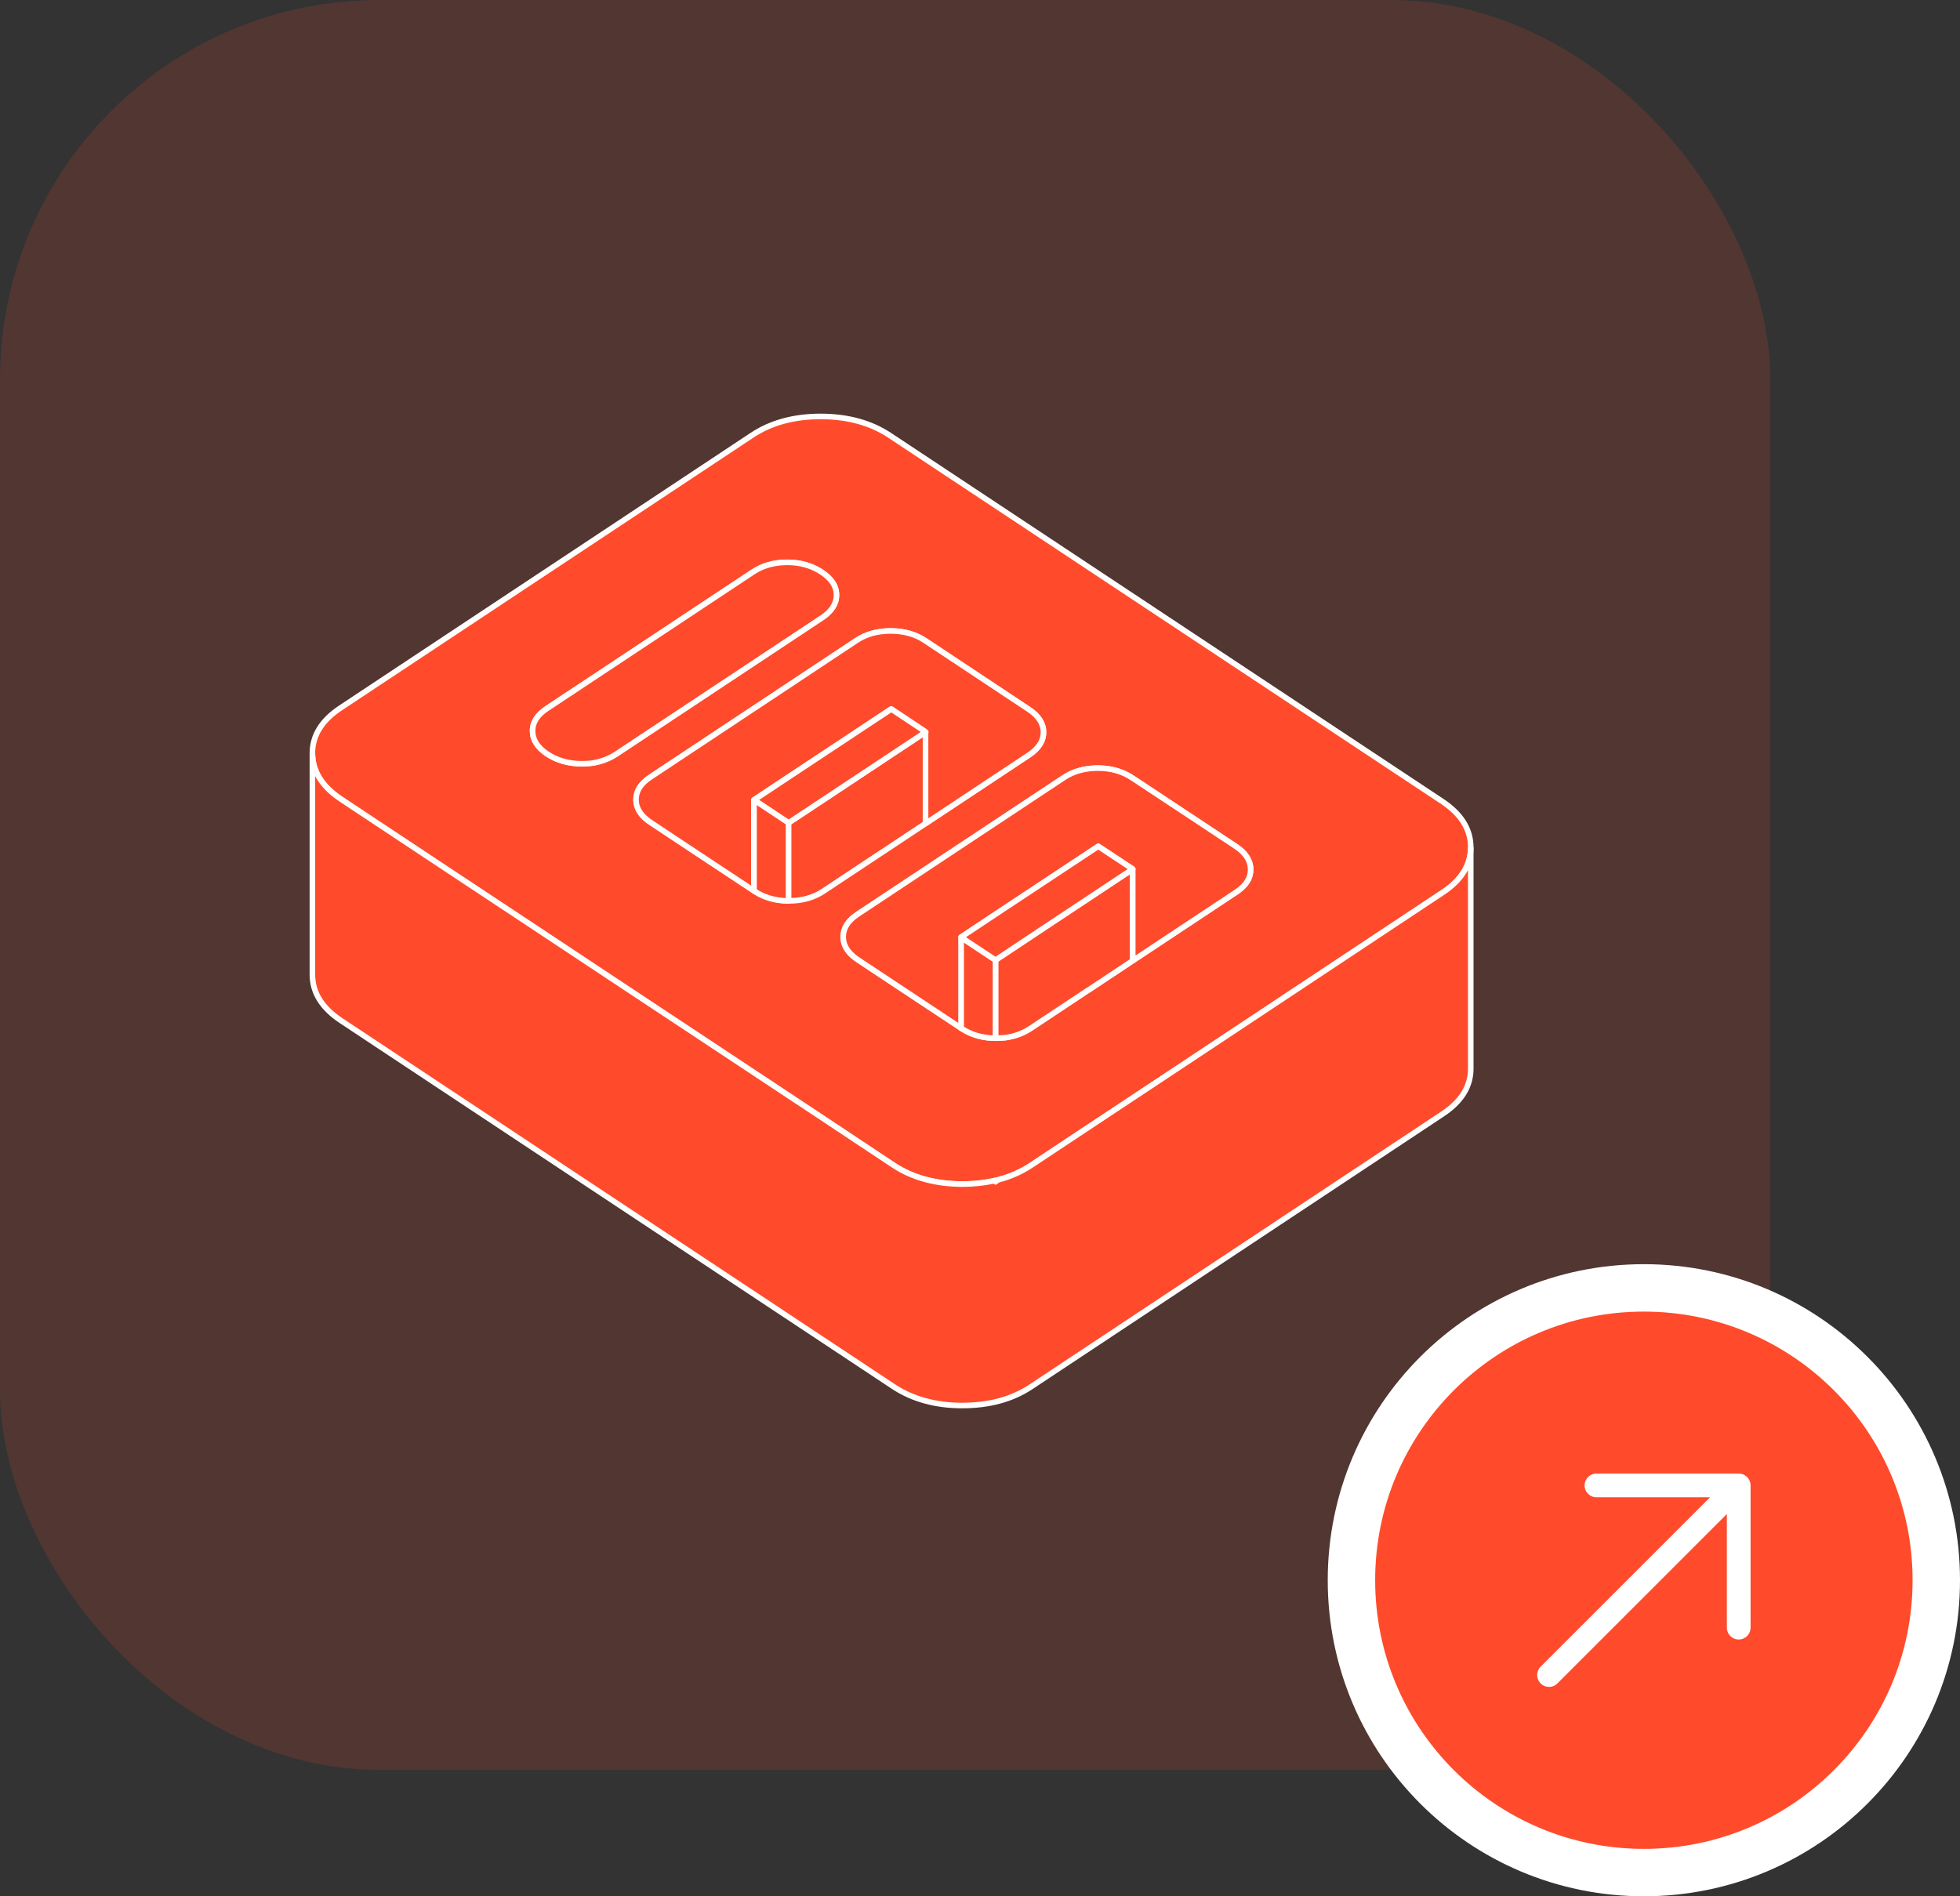 <svg width="31" height="30" viewBox="0 0 31 30" fill="none" xmlns="http://www.w3.org/2000/svg">
<rect x="0" y="0" width="31" height="30" fill="#333333" stroke="none"/>
<rect width="28" height="28" rx="6" fill="#FF4B2B" fill-opacity="0.15"/>
<path d="M15.742 18.673C15.742 18.673 15.728 18.678 15.721 18.678L15.742 18.692L15.785 18.664C15.771 18.668 15.757 18.671 15.742 18.673Z" fill="#FF4B2B" stroke="white" stroke-width="0.088" stroke-linecap="round" stroke-linejoin="round"/>
<path d="M14.638 11.581V13.03L13.937 13.495H13.935L13.018 14.103C12.904 14.178 12.774 14.226 12.627 14.245C12.579 14.252 12.528 14.254 12.475 14.254H12.469V13.019L13.075 12.618L14.638 11.581Z" fill="#FF4B2B" stroke="white" stroke-width="0.088" stroke-linecap="round" stroke-linejoin="round"/>
<path d="M22.81 12.678L14.074 6.889C13.774 6.689 13.411 6.59 12.985 6.588C12.558 6.588 12.196 6.686 11.897 6.884L5.387 11.199C5.088 11.397 4.94 11.637 4.941 11.919C4.943 12.203 5.094 12.443 5.393 12.643L6.943 13.671L8.586 14.758L9.669 15.476L10.225 15.844L12.947 17.646L13.501 18.014L14.129 18.431C14.43 18.631 14.793 18.731 15.218 18.732C15.398 18.732 15.568 18.715 15.725 18.678C15.732 18.678 15.74 18.678 15.746 18.673C15.761 18.671 15.775 18.668 15.789 18.664C15.978 18.615 16.151 18.54 16.306 18.436L19.089 16.592L21.26 15.152L22.816 14.121C23.114 13.925 23.262 13.685 23.262 13.405V13.401C23.26 13.117 23.109 12.877 22.81 12.678ZM9.352 12.073C9.303 12.079 9.253 12.082 9.201 12.082C8.992 12.082 8.811 12.03 8.655 11.928C8.501 11.825 8.423 11.704 8.423 11.566C8.421 11.427 8.498 11.308 8.652 11.206L11.908 9.049C12.062 8.947 12.242 8.896 12.451 8.896C12.66 8.896 12.841 8.949 12.995 9.05C13.151 9.154 13.229 9.273 13.229 9.411C13.23 9.55 13.153 9.67 13 9.772L12.416 10.159L9.744 11.93C9.628 12.005 9.497 12.054 9.352 12.073ZM12.629 14.243C12.581 14.25 12.53 14.252 12.477 14.252H12.471C12.265 14.25 12.085 14.2 11.932 14.098L11.924 14.093L11.845 14.04L10.753 13.317L10.293 13.012C10.139 12.911 10.062 12.79 10.06 12.651C10.06 12.513 10.136 12.394 10.29 12.292L13.516 10.154L13.545 10.135C13.699 10.031 13.88 9.982 14.089 9.982C14.298 9.982 14.48 10.033 14.634 10.136L16.271 11.222C16.427 11.324 16.505 11.445 16.505 11.583C16.506 11.7 16.451 11.802 16.341 11.895C16.321 11.911 16.3 11.928 16.276 11.944L14.64 13.028L13.938 13.494H13.937L13.02 14.102C12.905 14.177 12.776 14.224 12.629 14.243ZM19.617 14.065C19.597 14.082 19.576 14.098 19.551 14.114L17.916 15.198L17.214 15.664H17.212L16.296 16.272C16.181 16.347 16.051 16.394 15.905 16.415H15.903C15.855 16.421 15.804 16.424 15.752 16.424H15.746C15.54 16.424 15.36 16.37 15.208 16.27L15.2 16.265L15.121 16.212L14.028 15.489L13.569 15.184C13.539 15.165 13.513 15.144 13.488 15.123C13.388 15.035 13.337 14.935 13.336 14.823C13.336 14.685 13.412 14.564 13.566 14.462L14.64 13.751L14.721 13.697L16.822 12.305C16.846 12.289 16.871 12.275 16.895 12.261C17.031 12.189 17.188 12.152 17.365 12.152C17.574 12.152 17.756 12.205 17.91 12.308L19.548 13.392C19.702 13.496 19.78 13.616 19.78 13.755C19.782 13.872 19.727 13.976 19.617 14.065Z" fill="#FF4B2B" stroke="white" stroke-width="0.088" stroke-linecap="round" stroke-linejoin="round"/>
<path d="M13.23 9.412C13.231 9.551 13.153 9.672 13.001 9.773L12.417 10.16L9.745 11.931C9.629 12.006 9.498 12.055 9.353 12.075C9.304 12.08 9.254 12.083 9.202 12.083C8.993 12.083 8.811 12.031 8.656 11.929C8.502 11.826 8.424 11.705 8.424 11.567C8.422 11.428 8.499 11.309 8.653 11.208L11.909 9.05C12.063 8.948 12.243 8.897 12.452 8.897C12.661 8.897 12.842 8.95 12.996 9.052C13.152 9.155 13.23 9.274 13.23 9.412Z" fill="#FF4B2B" stroke="white" stroke-width="0.088" stroke-linecap="round" stroke-linejoin="round"/>
<path d="M16.503 11.583C16.505 11.701 16.45 11.802 16.34 11.895C16.32 11.911 16.299 11.928 16.274 11.944L14.639 13.028V11.58L14.094 11.217L12.295 12.408L11.923 12.655V14.093L11.844 14.04L10.751 13.317L10.292 13.012C10.138 12.911 10.06 12.79 10.059 12.652C10.059 12.513 10.135 12.394 10.289 12.293L13.514 10.154L13.543 10.135C13.697 10.031 13.879 9.982 14.088 9.982C14.297 9.982 14.479 10.033 14.633 10.136L16.27 11.222C16.425 11.324 16.503 11.445 16.503 11.583Z" fill="#FF4B2B" stroke="white" stroke-width="0.088" stroke-linecap="round" stroke-linejoin="round"/>
<path d="M17.916 13.75V15.198L17.214 15.664H17.212L16.295 16.272C16.181 16.347 16.051 16.395 15.905 16.416H15.903C15.854 16.421 15.804 16.424 15.752 16.424H15.746V15.19L16.352 14.787L17.916 13.75Z" fill="#FF4B2B" stroke="white" stroke-width="0.088" stroke-linecap="round" stroke-linejoin="round"/>
<path d="M15.745 15.19V16.424C15.539 16.424 15.359 16.37 15.207 16.27L15.199 16.265V14.827L15.745 15.19Z" fill="#FF4B2B" stroke="white" stroke-width="0.088" stroke-linecap="round" stroke-linejoin="round"/>
<path d="M19.78 13.755C19.782 13.872 19.727 13.976 19.617 14.065C19.597 14.082 19.576 14.098 19.552 14.114L17.916 15.198V13.75L17.371 13.389L15.812 14.421L15.2 14.827V16.265L15.121 16.212L14.029 15.489L13.569 15.184C13.539 15.165 13.513 15.144 13.489 15.123C13.388 15.035 13.337 14.935 13.336 14.823C13.336 14.685 13.412 14.564 13.566 14.463L14.64 13.751L14.721 13.697L16.822 12.305C16.846 12.289 16.871 12.275 16.895 12.261C17.031 12.189 17.188 12.152 17.365 12.152C17.574 12.152 17.756 12.205 17.91 12.308L19.549 13.392C19.703 13.496 19.78 13.617 19.78 13.755Z" fill="#FF4B2B" stroke="white" stroke-width="0.088" stroke-linecap="round" stroke-linejoin="round"/>
<path d="M14.642 11.58L13.078 12.617L12.472 13.018L11.926 12.656L12.298 12.409L14.097 11.218L14.642 11.58Z" fill="#FF4B2B" stroke="white" stroke-width="0.088" stroke-linecap="round" stroke-linejoin="round"/>
<path d="M17.915 13.749L16.351 14.786L15.745 15.189L15.199 14.827L15.811 14.42L17.37 13.389L17.915 13.749Z" fill="#FF4B2B" stroke="white" stroke-width="0.088" stroke-linecap="round" stroke-linejoin="round"/>
<path d="M23.262 13.405V16.904C23.263 17.186 23.115 17.427 22.816 17.624L16.306 21.94C16.007 22.138 15.646 22.236 15.218 22.236C14.793 22.236 14.43 22.134 14.129 21.935L5.393 16.146C5.094 15.947 4.943 15.707 4.941 15.423V11.92C4.943 12.204 5.094 12.444 5.393 12.643L6.943 13.671L8.586 14.759L9.669 15.477L10.225 15.845L12.947 17.647L13.501 18.015L14.129 18.432C14.43 18.631 14.793 18.731 15.218 18.733C15.398 18.733 15.568 18.715 15.725 18.679L15.746 18.693L15.789 18.665C15.978 18.616 16.151 18.54 16.306 18.437L19.089 16.593L21.26 15.153L22.816 14.121C23.114 13.925 23.262 13.685 23.262 13.405Z" fill="#FF4B2B" stroke="white" stroke-width="0.088"/>
<path d="M12.472 13.018V14.253C12.266 14.251 12.086 14.2 11.933 14.098L11.926 14.093V12.655L12.472 13.018Z" fill="#FF4B2B" stroke="white" stroke-width="0.088" stroke-linecap="round" stroke-linejoin="round"/>
<path d="M26 20.375C28.554 20.375 30.625 22.446 30.625 25C30.625 27.554 28.554 29.625 26 29.625C23.446 29.625 21.375 27.554 21.375 25C21.375 22.446 23.446 20.375 26 20.375Z" fill="#FF4B2B" stroke="white" stroke-width="0.75"/>
<path d="M24.5 26.5L27.5 23.5M27.5 23.5H25.25M27.5 23.5V25.75" stroke="white" stroke-width="0.375" stroke-linecap="round" stroke-linejoin="round"/>
</svg>
